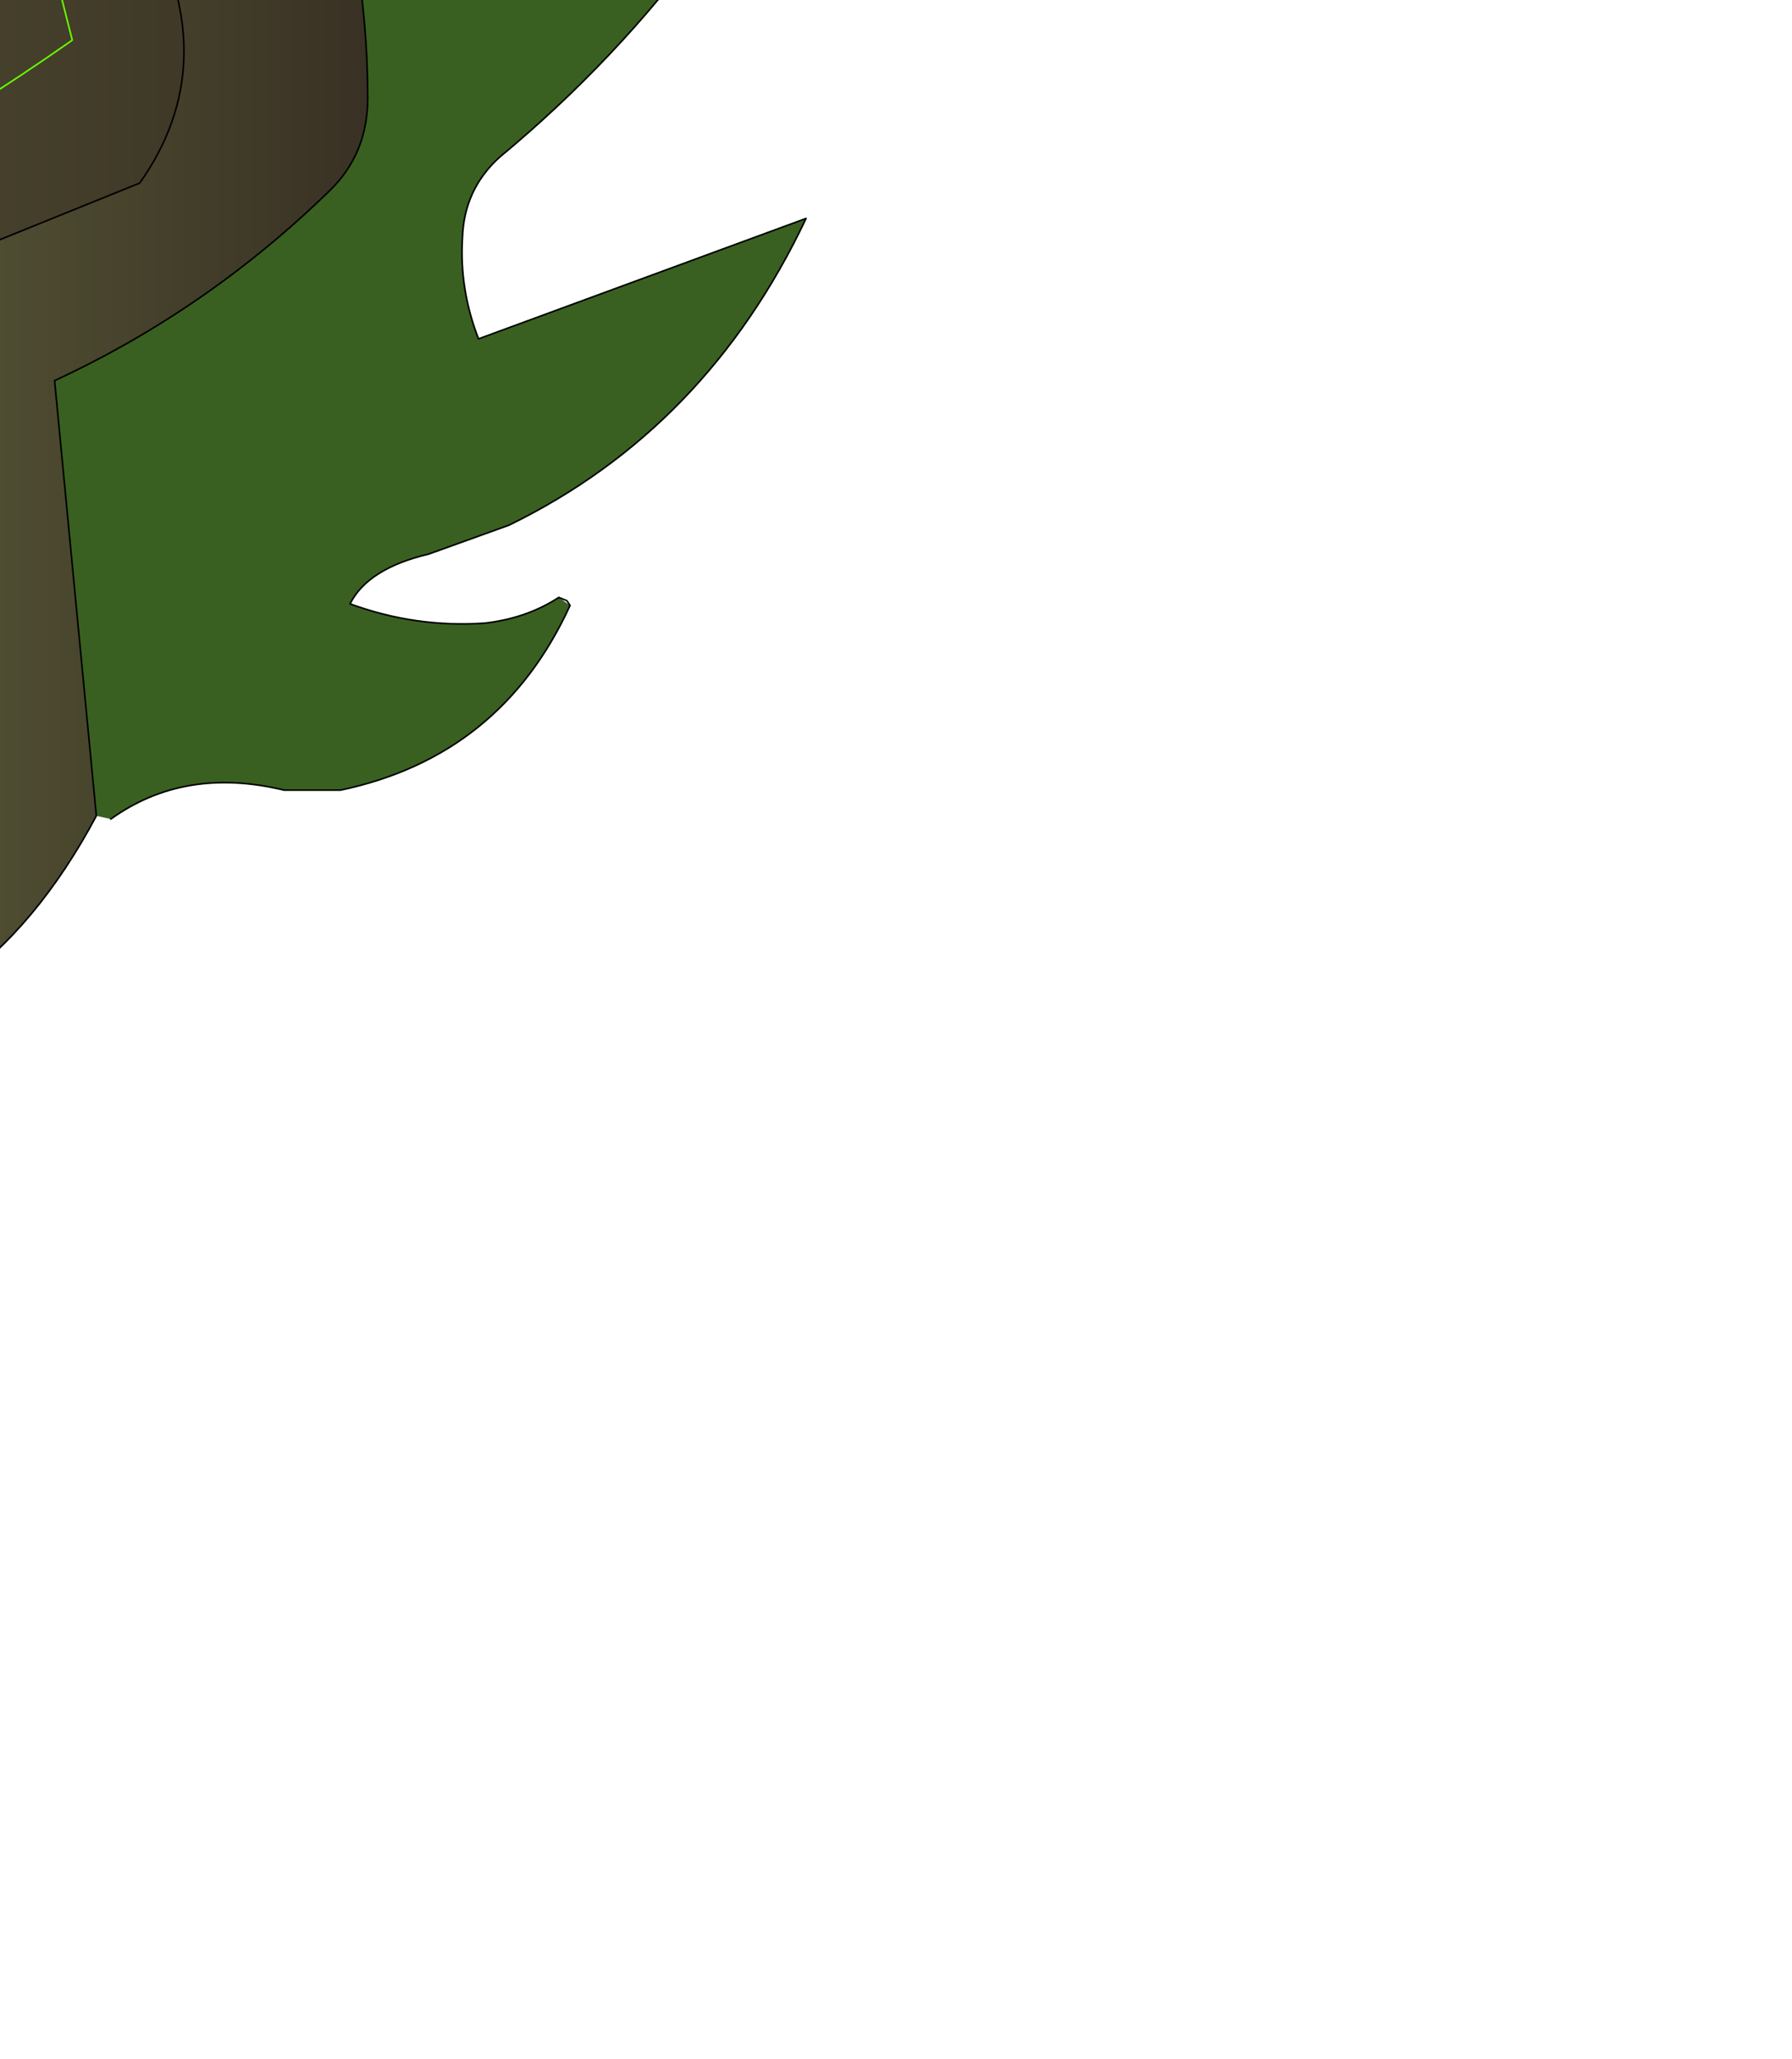 <?xml version="1.0" encoding="UTF-8" standalone="no"?>
<svg xmlns:xlink="http://www.w3.org/1999/xlink" height="64.1px" width="55.8px" xmlns="http://www.w3.org/2000/svg">
  <g transform="matrix(1.0, 0.0, 0.0, 1.0, 0.0, 0.0)">
    <path d="M-15.1 -25.75 L-16.9 -22.8 Q-17.65 -21.05 -17.8 -19.15 -18.3 -12.75 -12.95 -9.7 L2.5 -9.75 3.25 -7.9 5.4 -0.55 Q6.4 2.8 4.35 5.7 L-4.3 9.2 Q-4.75 13.7 -3.6 17.85 -2.9 20.4 -3.1 22.85 -3.1 23.4 -3.55 23.7 -7.3 26.45 -14.2 29.45 L-17.9 26.85 -21.1 23.5 Q-27.15 16.25 -28.85 6.5 -29.5 3.0 -29.4 -0.55 -29.25 -7.9 -26.45 -14.8 L-25.05 -18.2 Q-23.15 -23.15 -19.5 -27.0 L-15.1 -25.75 M-23.05 20.15 L-16.35 16.85 -16.1 15.9 Q-15.65 14.3 -17.25 14.25 L-22.65 13.45 Q-23.15 12.0 -22.05 10.9 -20.5 9.3 -18.25 8.75 L-18.1 6.8 -25.0 4.45 Q-23.7 0.7 -19.3 0.6 -14.7 -0.1 -14.2 4.9 L-13.5 5.25 -10.7 5.45 -9.9 5.35 Q-10.9 3.85 -10.0 2.45 L-8.25 -0.4 -6.65 5.65 -4.45 5.45 Q-0.95 3.5 2.25 1.25 L0.3 -6.45 -0.25 -6.85 -8.6 -6.25 Q-23.95 -5.0 -21.0 -19.35 -23.95 -5.0 -8.6 -6.25 L-0.25 -6.85 0.3 -6.45 2.25 1.25 Q-0.95 3.5 -4.45 5.45 L-6.65 5.65 -8.25 -0.4 -10.0 2.45 Q-10.9 3.85 -9.9 5.35 L-10.7 5.45 -13.5 5.25 -14.2 4.9 Q-14.7 -0.1 -19.3 0.6 -23.7 0.7 -25.0 4.45 L-18.1 6.8 -18.25 8.75 Q-20.5 9.3 -22.05 10.9 -23.15 12.0 -22.65 13.45 L-17.25 14.25 Q-15.65 14.3 -16.1 15.9 L-16.35 16.85 -23.05 20.15 M-7.8 14.4 L-8.65 11.6 -9.6 11.95 Q-12.5 14.2 -10.45 18.15 -9.8 19.35 -9.45 20.95 L-12.45 21.05 Q-16.95 21.6 -21.1 23.5 -16.95 21.6 -12.45 21.05 L-9.45 20.95 Q-9.8 19.35 -10.45 18.15 -12.5 14.2 -9.6 11.95 L-8.65 11.6 -7.8 14.4" fill="url(#gradient0)" fill-rule="evenodd" stroke="none"/>
    <path d="M-12.85 -25.1 Q-12.75 -20.5 -11.25 -16.35 -10.85 -15.3 -9.75 -15.0 -4.3 -13.8 1.15 -15.0 L1.65 -15.55 5.35 -15.95 Q8.0 -11.25 9.85 -6.1 11.45 -1.6 11.45 3.05 11.45 4.8 10.25 5.95 6.45 9.65 1.7 11.85 L3.0 25.4 Q-0.7 32.35 -7.35 32.7 -14.0 33.0 -14.2 29.45 -7.3 26.45 -3.55 23.7 -3.1 23.4 -3.1 22.85 -2.9 20.4 -3.6 17.85 -4.75 13.7 -4.3 9.2 L4.35 5.7 Q6.4 2.8 5.4 -0.55 L3.25 -7.9 2.5 -9.75 -12.95 -9.7 Q-18.3 -12.75 -17.8 -19.15 -17.65 -21.05 -16.9 -22.8 L-15.1 -25.75 -12.85 -25.1" fill="url(#gradient1)" fill-rule="evenodd" stroke="none"/>
    <path d="M11.8 -30.95 Q7.2 -29.9 4.85 -26.1 L4.25 -25.0 Q10.1 -25.45 14.9 -21.95 16.1 -21.1 17.6 -21.2 19.1 -21.25 20.45 -21.8 L11.75 -15.65 Q16.0 -13.75 19.95 -15.8 L21.55 -16.5 Q22.5 -14.3 20.5 -11.9 19.5 -10.7 18.2 -10.0 16.3 -8.95 14.9 -7.35 L26.4 -9.9 Q22.85 -1.15 15.55 4.9 14.45 5.9 14.4 7.4 14.3 9.0 14.9 10.55 L25.1 6.8 Q22.0 13.35 15.85 16.35 L13.35 17.25 Q11.45 17.7 10.9 18.8 12.95 19.55 15.1 19.4 16.4 19.25 17.4 18.6 L17.75 18.85 Q15.6 23.55 10.6 24.6 L8.85 24.6 Q5.75 23.85 3.45 25.5 L3.0 25.4 1.7 11.85 Q6.45 9.65 10.25 5.95 11.45 4.8 11.45 3.05 11.45 -1.6 9.85 -6.1 8.0 -11.25 5.35 -15.95 L1.65 -15.55 1.15 -15.0 Q-4.3 -13.8 -9.75 -15.0 -10.85 -15.3 -11.25 -16.35 -12.75 -20.5 -12.85 -25.1 L-12.55 -25.2 Q-8.0 -25.5 -4.1 -27.4 L-1.7 -28.7 Q4.55 -32.35 11.8 -31.1 L11.8 -30.95" fill="#396020" fill-rule="evenodd" stroke="none"/>
    <path d="M17.4 18.6 Q16.4 19.25 15.1 19.4 12.95 19.55 10.9 18.8 11.45 17.7 13.35 17.25 L15.85 16.35 Q22.0 13.35 25.1 6.8 L14.9 10.55 Q14.3 9.0 14.4 7.4 14.45 5.9 15.55 4.9 22.85 -1.15 26.4 -9.9 L14.9 -7.35 Q16.3 -8.95 18.2 -10.0 19.5 -10.7 20.5 -11.9 22.5 -14.3 21.55 -16.5 L19.95 -15.8 Q16.0 -13.75 11.75 -15.65 L20.45 -21.8 Q19.1 -21.25 17.6 -21.2 16.1 -21.1 14.9 -21.95 10.1 -25.45 4.25 -25.0 L4.85 -26.1 Q7.2 -29.9 11.8 -30.95 L12.45 -30.95 11.8 -31.1 Q4.55 -32.35 -1.7 -28.7 L-4.1 -27.4 Q-8.0 -25.5 -12.55 -25.2 M-12.85 -25.1 Q-12.75 -20.5 -11.25 -16.35 -10.85 -15.3 -9.75 -15.0 -4.3 -13.8 1.15 -15.0 L1.65 -15.55 5.35 -15.95 Q8.0 -11.25 9.85 -6.1 11.45 -1.6 11.45 3.05 11.45 4.8 10.25 5.95 6.45 9.65 1.7 11.85 L3.0 25.4 Q-0.7 32.35 -7.35 32.7 -14.0 33.0 -14.2 29.45 -7.3 26.45 -3.55 23.7 -3.1 23.4 -3.1 22.85 -2.9 20.4 -3.6 17.85 -4.75 13.7 -4.3 9.2 L4.35 5.7 Q6.4 2.8 5.4 -0.55 L3.25 -7.9 2.5 -9.75 -12.95 -9.7 Q-18.3 -12.75 -17.8 -19.15 -17.65 -21.05 -16.9 -22.8 L-15.1 -25.75 -19.5 -27.0 Q-23.15 -23.15 -25.05 -18.2 L-26.45 -14.8 Q-29.25 -7.9 -29.4 -0.55 -29.5 3.0 -28.85 6.5 -27.15 16.25 -21.1 23.5 L-17.9 26.85 -14.2 29.45 M3.45 25.5 Q5.75 23.85 8.85 24.6 L10.6 24.6 Q15.6 23.55 17.75 18.85 L17.65 18.7 17.4 18.6 M12.45 -30.95 L13.65 -30.95 M-12.85 -25.1 L-15.1 -25.75" fill="none" stroke="#000000" stroke-linecap="round" stroke-linejoin="round" stroke-width="0.05"/>
    <path d="M-21.1 23.5 Q-16.95 21.6 -12.45 21.05 L-9.45 20.95 Q-9.8 19.35 -10.45 18.15 -12.5 14.2 -9.6 11.95 L-8.65 11.6 -7.8 14.4 M-21.0 -19.35 Q-23.95 -5.0 -8.6 -6.25 L-0.25 -6.85 0.3 -6.45 2.25 1.25 Q-0.95 3.5 -4.45 5.45 L-6.65 5.65 -8.25 -0.4 -10.0 2.45 Q-10.9 3.85 -9.9 5.35 L-10.7 5.45 -13.5 5.25 -14.2 4.9 Q-14.7 -0.1 -19.3 0.6 -23.7 0.7 -25.0 4.45 L-18.1 6.8 -18.25 8.75 Q-20.5 9.3 -22.05 10.9 -23.15 12.0 -22.65 13.45 L-17.25 14.25 Q-15.65 14.3 -16.1 15.9 L-16.35 16.85 -23.05 20.15" fill="none" stroke="#66ff00" stroke-linecap="round" stroke-linejoin="round" stroke-width="0.05"/>
  </g>
  <defs>
    <linearGradient gradientTransform="matrix(0.025, 0.0, 0.0, 0.036, -9.0, 2.85)" gradientUnits="userSpaceOnUse" id="gradient0" spreadMethod="pad" x1="-819.2" x2="819.2">
      <stop offset="0.0" stop-color="#64663e"/>
      <stop offset="1.0" stop-color="#393124"/>
    </linearGradient>
    <linearGradient gradientTransform="matrix(0.025, 0.0, 0.0, 0.036, -9.0, 2.85)" gradientUnits="userSpaceOnUse" id="gradient1" spreadMethod="pad" x1="-819.2" x2="819.2">
      <stop offset="0.0" stop-color="#839152"/>
      <stop offset="1.0" stop-color="#393124"/>
    </linearGradient>
  </defs>
</svg>
